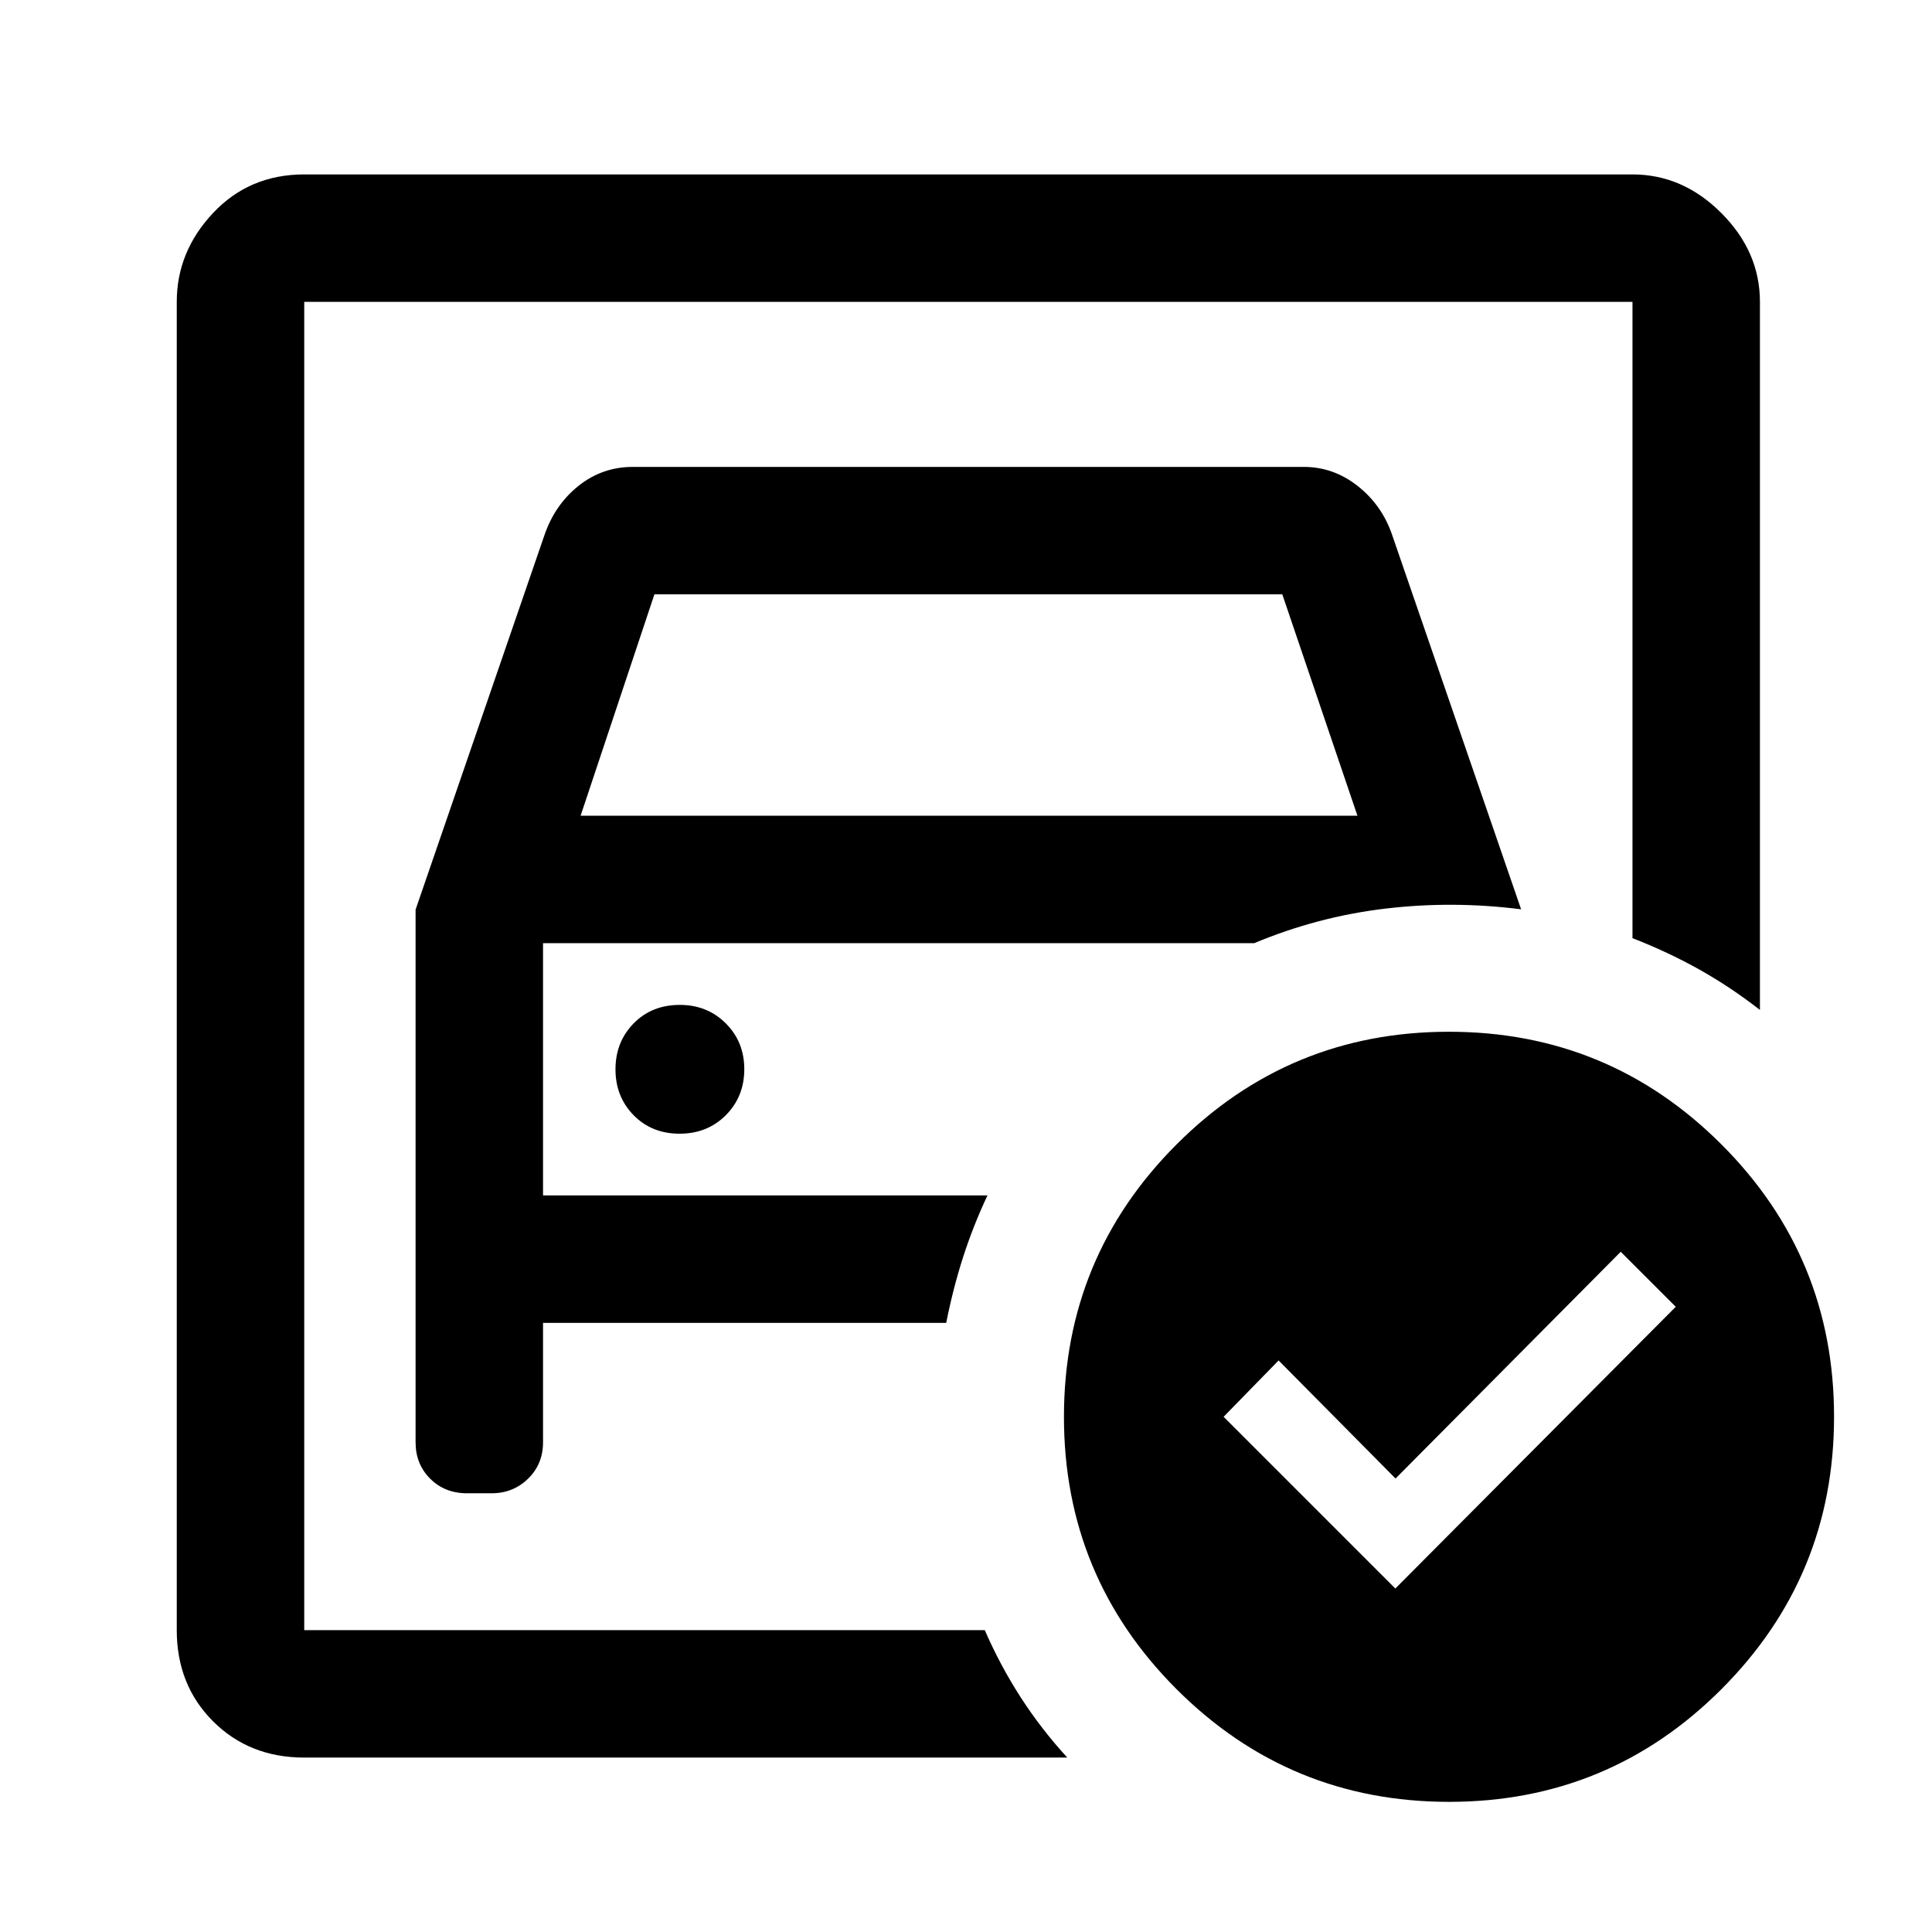 <svg xmlns="http://www.w3.org/2000/svg" height="40" viewBox="0 -960 960 960" width="40"><path d="M151.17-150v-660 316.17-16.84V-150Zm55.33-358v264.67q0 10.83 7.25 18.08Q221-218 232.06-218h12.21q10.69 0 18.13-7.25 7.43-7.25 7.43-18.08v-59.34h200.34q3.37-17.08 8.42-32.77 5.06-15.68 12.08-30.56H269.83v-125.33h353.34q31.5-13.17 65.08-17.17 33.58-4 67.58.33l-64-185.78q-5-14.88-17.08-24.47-12.08-9.58-26.92-9.58H314.5q-15.25 0-27.04 9.42-11.79 9.41-16.96 24.58l-64 186Zm82-46.67 36.67-110h312l37.33 110h-386Zm49.18 158q13.82 0 22.99-9.21 9.16-9.21 9.16-22.83 0-13.62-9.2-22.79t-22.81-9.17q-13.99 0-22.99 9.21-9 9.2-9 22.81 0 13.6 9.01 22.79 9.02 9.19 22.84 9.19Zm355.65 226 139.34-140L805.33-338 693.44-225.33 635.33-284 608-256l85.33 85.33Zm26.63-276.66q79.38 0 135.38 55.95 55.99 55.95 55.99 135.34 0 79.38-55.95 135.38-55.95 55.99-135.34 55.99-79.38 0-135.38-55.95-55.99-55.95-55.99-135.34 0-79.38 55.95-135.38 55.95-55.99 135.34-55.99ZM151.17-86.67q-27.27 0-45.31-18.03-18.03-18.03-18.03-45.3v-660q0-24.96 18.03-44.15 18.04-19.18 45.31-19.18h660q24.96 0 44.14 19.18Q874.5-834.96 874.5-810v351.83q-14.54-11.33-30.05-20.04-15.52-8.71-33.28-15.62V-810h-660v660h338.16q7.67 17.63 17.84 33.38 10.16 15.75 23.16 29.95H151.17Z"/></svg>